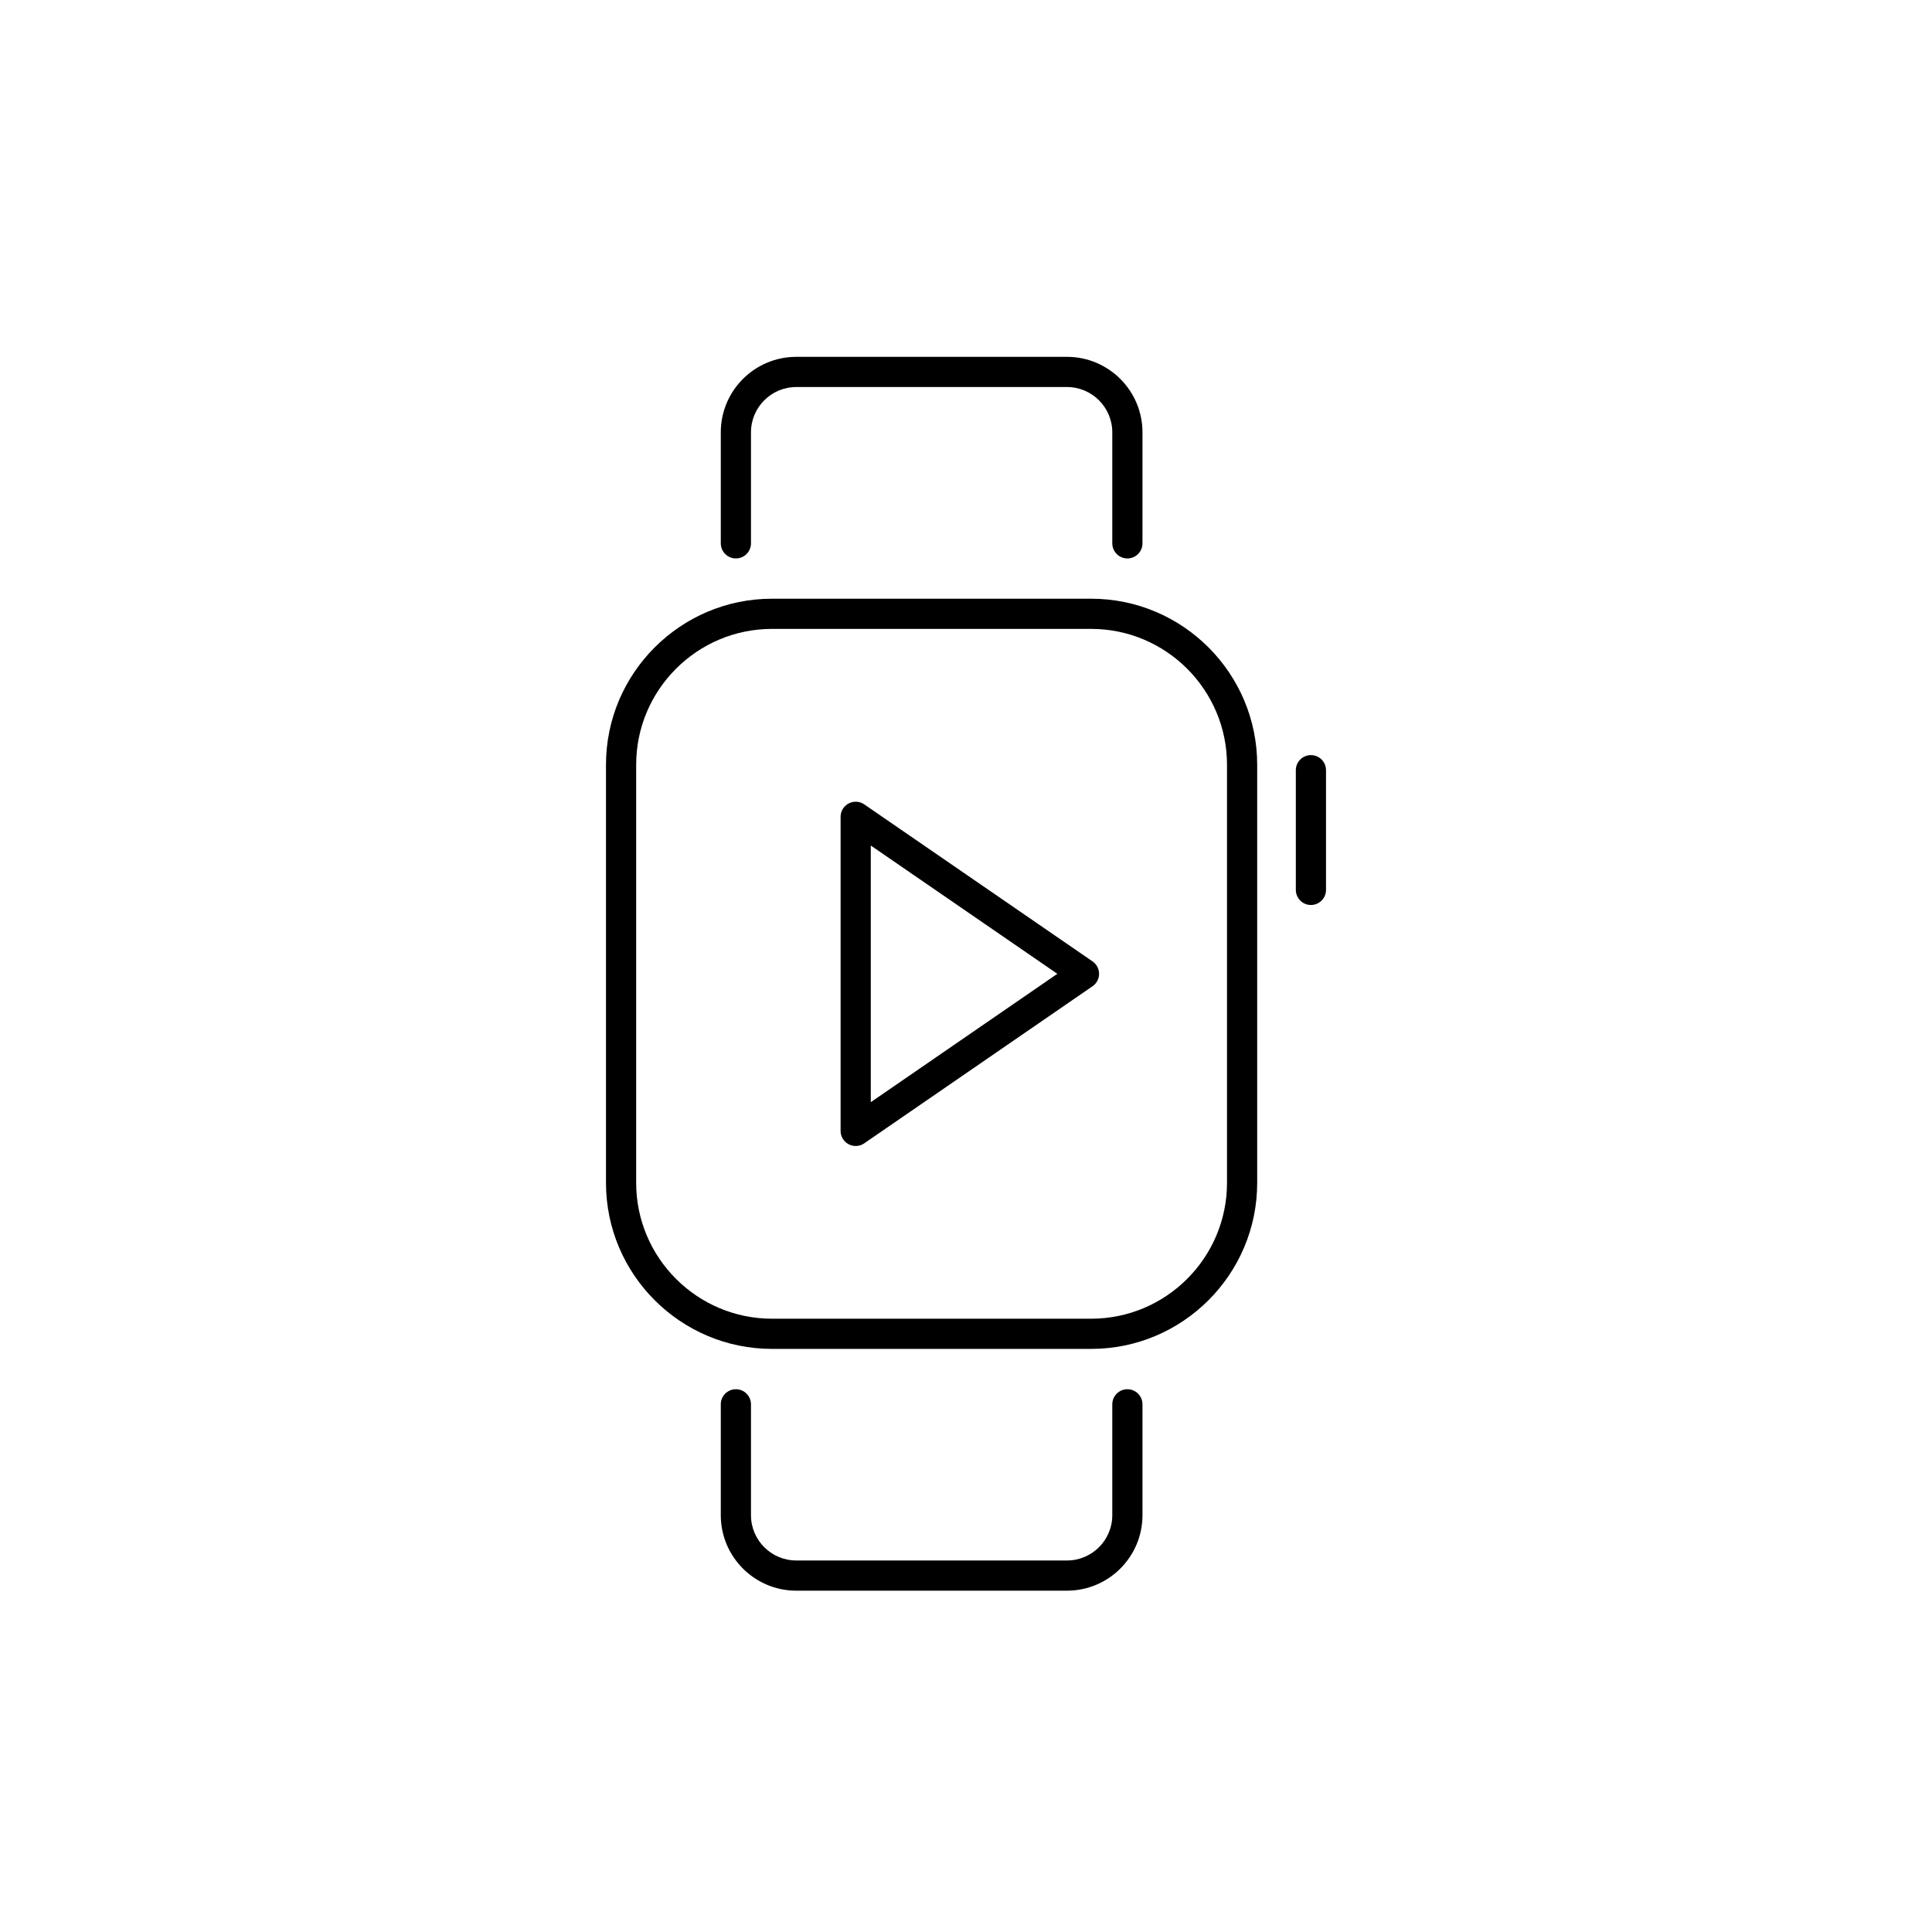 <?xml version="1.0" encoding="utf-8"?>
<!-- Generator: Adobe Illustrator 16.0.0, SVG Export Plug-In . SVG Version: 6.00 Build 0)  -->
<!DOCTYPE svg PUBLIC "-//W3C//DTD SVG 1.1//EN" "http://www.w3.org/Graphics/SVG/1.1/DTD/svg11.dtd">
<svg version="1.1" id="Layer_1" xmlns="http://www.w3.org/2000/svg" xmlns:xlink="http://www.w3.org/1999/xlink" x="0px" y="0px"
	 width="64px" height="64px" viewBox="0 0 64 64" enable-background="new 0 0 64 64" xml:space="preserve">
<g>
	<g>
		<g>
			<path d="M36.146,44.684H25.574c-3.032,0-5.5-2.468-5.5-5.5V25.333c0-3.032,2.468-5.5,5.5-5.5h10.572c3.032,0,5.5,2.468,5.5,5.5
				v13.851C41.646,42.216,39.179,44.684,36.146,44.684z M25.574,20.833c-2.481,0-4.5,2.019-4.5,4.5v13.851
				c0,2.481,2.019,4.5,4.5,4.5h10.572c2.481,0,4.5-2.019,4.5-4.5V25.333c0-2.481-2.019-4.5-4.5-4.5H25.574z"/>
		</g>
		<g>
			<path d="M43.426,29.979c-0.276,0-0.5-0.224-0.5-0.5v-3.965c0-0.276,0.224-0.5,0.5-0.5s0.5,0.224,0.5,0.5v3.965
				C43.926,29.756,43.702,29.979,43.426,29.979z"/>
		</g>
		<g>
			<path d="M37.346,18.499c-0.276,0-0.5-0.224-0.5-0.5v-3.678c0-0.827-0.673-1.5-1.5-1.5h-8.969c-0.827,0-1.5,0.673-1.5,1.5v3.678
				c0,0.276-0.224,0.5-0.5,0.5s-0.5-0.224-0.5-0.5v-3.678c0-1.379,1.121-2.5,2.5-2.5h8.969c1.379,0,2.5,1.121,2.5,2.5v3.678
				C37.846,18.275,37.622,18.499,37.346,18.499z"/>
		</g>
		<g>
			<path d="M35.346,52.693h-8.969c-1.379,0-2.5-1.121-2.5-2.5v-3.673c0-0.276,0.224-0.5,0.5-0.5s0.5,0.224,0.5,0.5v3.673
				c0,0.827,0.673,1.5,1.5,1.5h8.969c0.827,0,1.5-0.673,1.5-1.5v-3.673c0-0.276,0.224-0.5,0.5-0.5s0.5,0.224,0.5,0.5v3.673
				C37.846,51.572,36.725,52.693,35.346,52.693z"/>
		</g>
	</g>
	<polygon fill="none" stroke="#000000" stroke-linecap="round" stroke-linejoin="round" stroke-miterlimit="10" points="
		28.346,27.058 35.908,32.259 28.346,37.462 	"/>
</g>
</svg>
